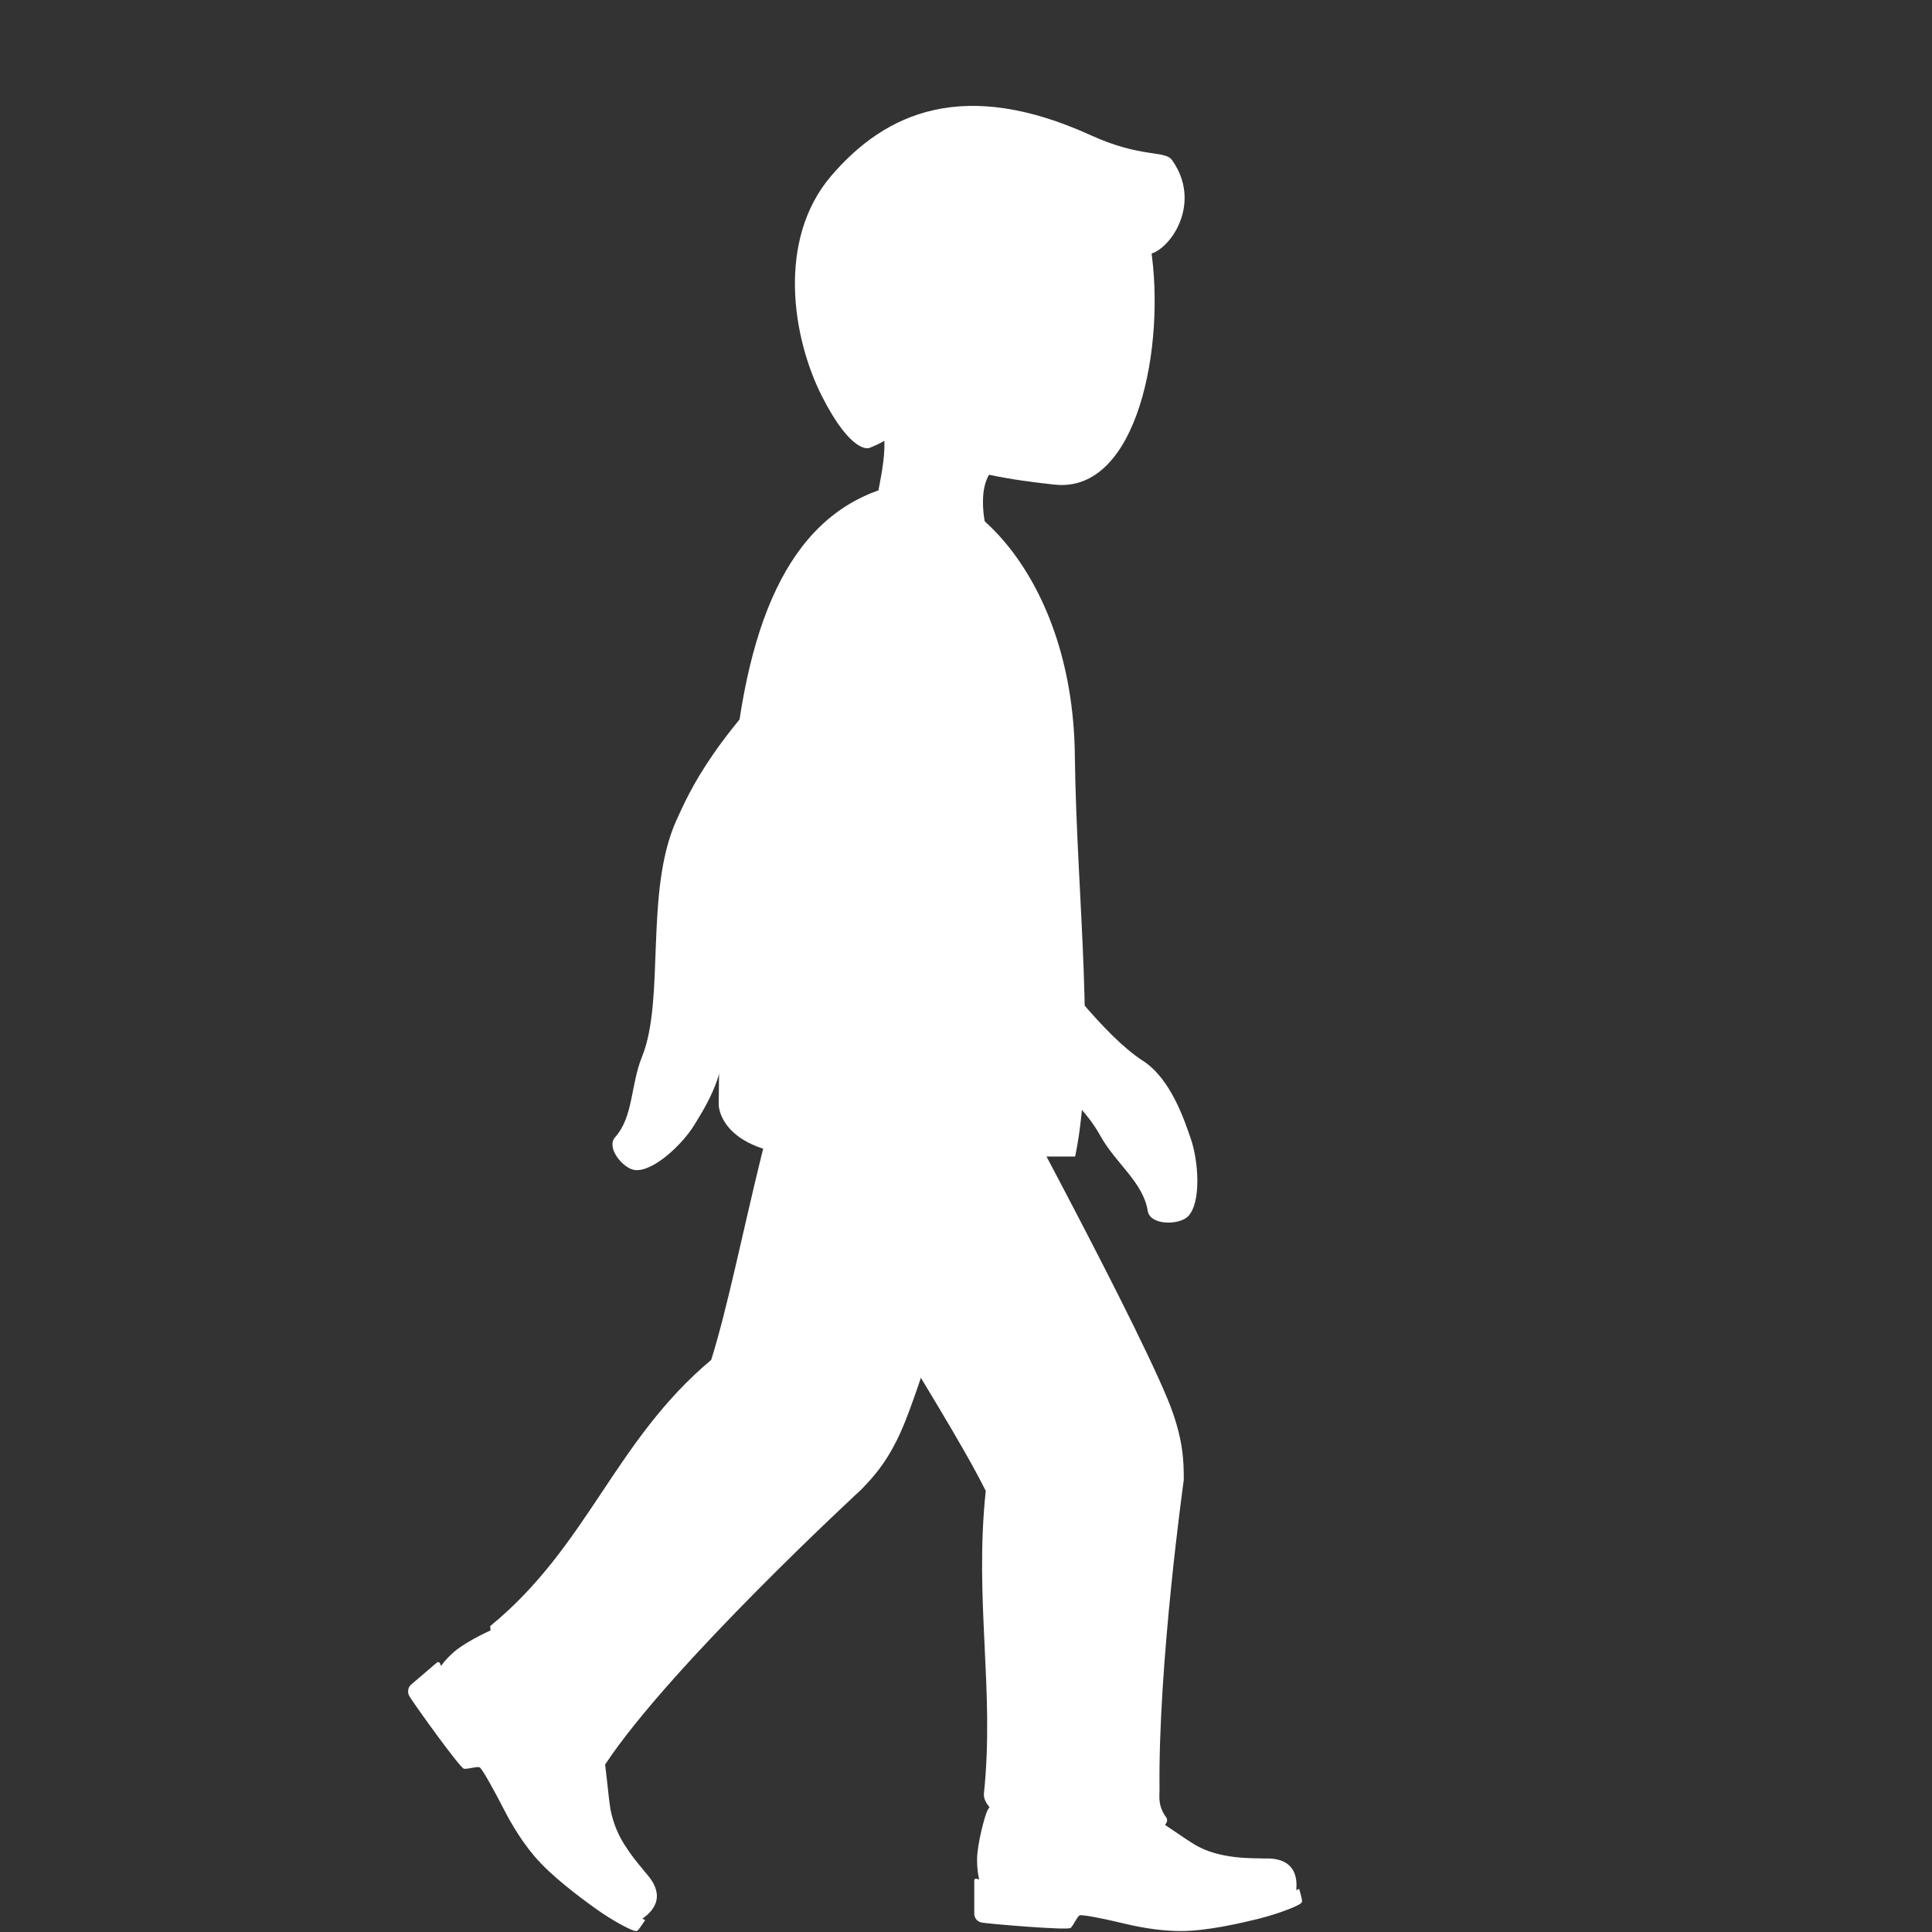<svg width="18" height="18" viewBox="0 0 18 18" fill="none" xmlns="http://www.w3.org/2000/svg">
<rect x="0" y="0" width="18" height="18" fill="#333333" stroke="none"/>
<g id="man-walking_svgrepo.com" clip-path="url(#clip0_490_1472)">
<path id="Vector" d="M9.098 17.503L9.123 17.511C9.115 17.478 9.103 17.419 9.103 17.327C9.103 17.181 9.178 16.908 9.199 16.869C9.22 16.83 9.242 16.802 9.292 16.816C9.33 16.827 9.622 16.973 9.808 16.98C10.155 16.993 10.322 16.683 10.322 16.683C10.322 16.683 10.514 16.793 10.666 16.882C10.819 16.971 10.997 17.104 11.128 17.184C11.24 17.252 11.367 17.284 11.499 17.301C11.631 17.317 11.739 17.312 11.77 17.315C11.802 17.317 12.069 17.285 12.079 17.549L12.078 17.611L12.104 17.598C12.104 17.598 12.127 17.68 12.129 17.695C12.13 17.711 12.14 17.721 12.107 17.742C12.073 17.763 11.925 17.826 11.736 17.874C11.547 17.921 11.241 17.991 11.004 17.991C10.768 17.991 10.567 17.943 10.45 17.916C10.333 17.887 10.083 17.834 10.059 17.845C10.035 17.856 10.003 17.937 9.975 17.962C9.948 17.987 9.2 17.923 9.147 17.912C9.128 17.909 9.111 17.899 9.098 17.885C9.086 17.871 9.078 17.853 9.077 17.834V17.522C9.076 17.509 9.087 17.5 9.098 17.503ZM3.828 15.697L4.07 15.49C4.072 15.489 4.075 15.487 4.078 15.486C4.08 15.486 4.083 15.486 4.086 15.486C4.089 15.487 4.091 15.488 4.093 15.49C4.096 15.491 4.097 15.493 4.099 15.496L4.109 15.521C4.146 15.47 4.19 15.423 4.239 15.383C4.352 15.287 4.613 15.165 4.657 15.156C4.7 15.146 4.737 15.145 4.759 15.193C4.776 15.229 4.855 15.552 4.973 15.701C5.192 15.978 5.543 15.902 5.543 15.902L5.617 16.301C5.649 16.478 5.663 16.705 5.688 16.859C5.713 16.99 5.766 17.114 5.843 17.224C5.917 17.337 5.992 17.416 6.011 17.443C6.03 17.47 6.232 17.655 6.033 17.838L5.985 17.877L6.011 17.889C6.011 17.889 5.963 17.961 5.952 17.973C5.942 17.985 5.94 17.998 5.902 17.986C5.864 17.974 5.716 17.901 5.555 17.786C5.393 17.67 5.137 17.479 4.981 17.296C4.825 17.112 4.729 16.925 4.673 16.816C4.617 16.707 4.493 16.478 4.469 16.466C4.444 16.455 4.361 16.484 4.323 16.479C4.285 16.474 3.841 15.852 3.814 15.803C3.787 15.755 3.812 15.71 3.828 15.697Z" fill="white"/>
<path id="Vector_2" d="M8.478 6.559C8.031 7.021 7.003 7.951 6.981 8.062C6.86 8.651 6.685 9.316 6.73 9.725C6.763 10.021 6.549 10.35 6.465 10.487C6.36 10.657 6.089 10.919 5.916 10.901C5.808 10.89 5.643 10.694 5.731 10.595C5.903 10.402 5.874 10.109 5.982 9.844C6.198 9.312 6.004 8.306 6.3 7.647C6.424 7.374 6.653 6.832 7.66 5.901C7.906 6.124 8.478 6.559 8.478 6.559Z" fill="white"/>
<path id="Vector_3" d="M8.62 1.33C9.387 1.028 10.583 1.418 10.722 2.314C10.86 3.204 10.606 4.6 9.824 4.515C9.005 4.427 8.164 4.249 7.832 3.405C7.5 2.561 7.853 1.632 8.62 1.33Z" fill="white"/>
<path id="Vector_4" d="M8.05 3.621C6.933 2.31 9.622 2.438 9.622 2.438C10.131 2.456 9.78 3.304 10.02 3.767C10.184 4.087 9.493 4.257 9.493 4.257C9.493 4.257 9.176 4.253 9.159 4.638V4.641C9.155 4.739 9.165 4.855 9.211 5.011C9.439 5.782 8.403 6.255 8.176 5.482C8.086 5.177 8.121 4.908 8.167 4.66L8.171 4.638C8.24 4.269 8.326 3.946 8.05 3.621Z" fill="white"/>
<path id="Vector_5" d="M7.743 1.64C8.254 1.042 8.985 0.725 10.16 1.259C10.638 1.477 10.852 1.396 10.92 1.492C11.247 1.951 10.802 2.46 10.628 2.358C10.075 2.036 9.577 2.132 9.449 2.365C9.322 2.598 9.439 3.017 9.337 3.019C9.058 3.027 9.103 2.754 8.993 2.597C8.812 2.339 8.538 2.485 8.477 2.771C8.43 2.998 8.477 3.383 8.848 3.451C8.596 4.005 8.097 4.174 8.097 4.174C8.097 4.174 7.935 4.237 7.658 3.692C7.381 3.146 7.236 2.234 7.743 1.64Z" fill="white"/>
<path id="Vector_6" d="M10.037 17.132C10.646 17.185 10.929 17.02 10.865 16.932C10.786 16.822 10.803 16.741 10.803 16.674C10.789 15.499 11.029 13.789 11.029 13.789C11.029 13.622 11.028 13.398 10.879 13.037C10.505 12.131 8.977 9.335 8.977 9.335C8.914 9.225 8.83 9.129 8.73 9.051C8.63 8.974 8.516 8.917 8.394 8.884C8.272 8.85 8.145 8.841 8.019 8.857C7.894 8.873 7.773 8.914 7.663 8.977C7.201 9.24 7.123 9.653 7.305 10.29C7.649 11.498 8.732 12.988 9.184 13.89C9.076 14.912 9.268 15.746 9.167 16.71C9.153 16.849 9.427 17.08 10.037 17.132Z" fill="white"/>
<path id="Vector_7" d="M4.868 16.038C5.043 16.304 5.335 16.491 5.637 16.441C6.248 15.515 8.023 13.879 8.023 13.879C8.139 13.759 8.294 13.597 8.437 13.234C8.797 12.321 9.64 9.249 9.64 9.249C9.671 9.126 9.678 8.999 9.659 8.873C9.641 8.748 9.599 8.628 9.534 8.519C9.469 8.411 9.384 8.316 9.283 8.24C9.181 8.165 9.066 8.11 8.944 8.079C8.428 7.948 8.085 8.19 7.774 8.775C7.183 9.883 6.928 11.707 6.626 12.67C5.725 13.425 5.478 14.405 4.567 15.15C4.599 15.563 4.693 15.771 4.868 16.038Z" fill="white"/>
<path id="Vector_8" d="M6.696 10.293C6.696 10.293 6.696 10.775 7.659 10.775H10.017C10.217 9.812 10.03 8.366 10.014 7.036C9.994 5.292 8.908 4.336 8.228 4.554C7.339 4.84 6.931 5.826 6.816 7.375C6.701 8.924 6.696 10.293 6.696 10.293Z" fill="white"/>
<path id="Vector_9" d="M9.224 6.342C9.304 7.015 9.379 8.476 9.454 8.569C9.855 9.06 10.283 9.647 10.648 9.883C10.912 10.053 11.038 10.448 11.094 10.608C11.164 10.807 11.197 11.204 11.067 11.334C10.985 11.415 10.715 11.419 10.693 11.281C10.65 11.012 10.392 10.839 10.247 10.574C9.956 10.043 9.003 9.531 8.662 8.849C8.52 8.566 8.23 8.016 8.14 6.572C8.487 6.519 9.224 6.342 9.224 6.342Z" fill="white"/>
</g>
<defs>
<clipPath id="clip0_490_1472">
<rect width="17.333" height="17.333" fill="white" transform="matrix(-1 0 0 1 17.77 0.664)"/>
</clipPath>
</defs>
</svg>
